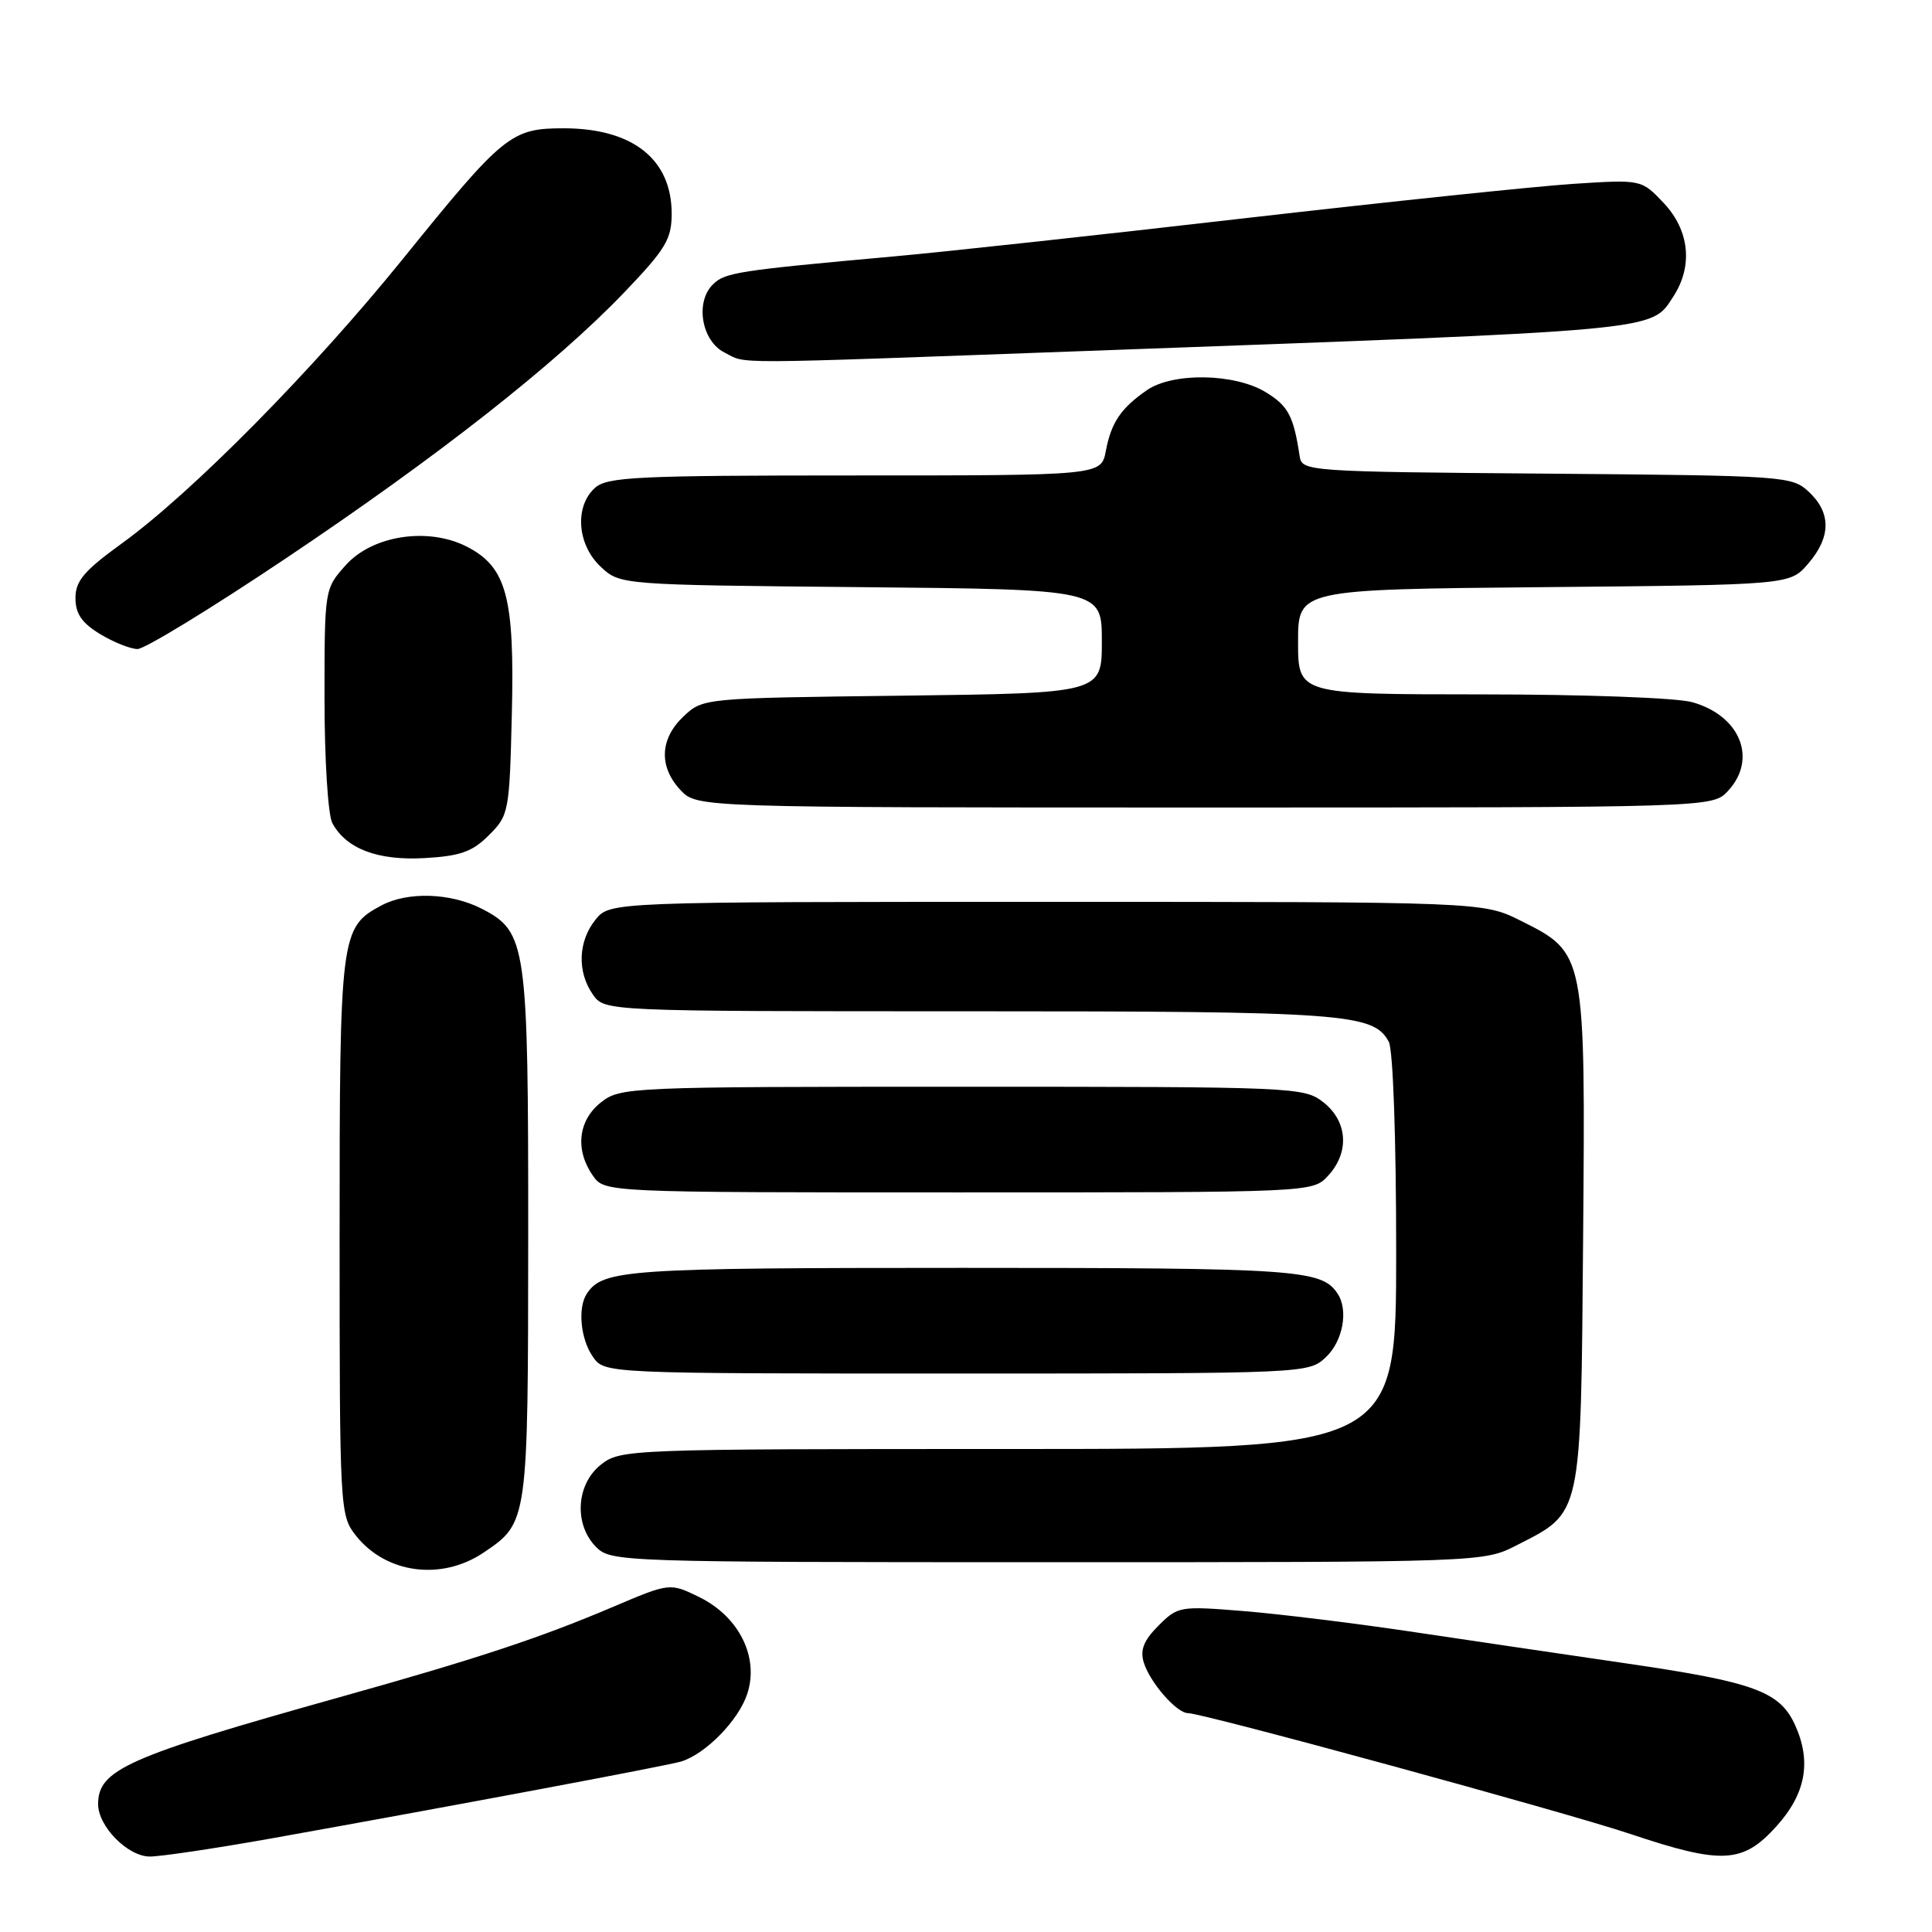 <?xml version="1.0" encoding="UTF-8" standalone="no"?>
<!DOCTYPE svg PUBLIC "-//W3C//DTD SVG 1.1//EN" "http://www.w3.org/Graphics/SVG/1.1/DTD/svg11.dtd" >
<svg xmlns="http://www.w3.org/2000/svg" xmlns:xlink="http://www.w3.org/1999/xlink" version="1.1" viewBox="0 0 256 256">
 <g >
 <path fill="currentColor"
d=" M 36.02 243.59 C 60.92 239.13 88.48 233.95 90.26 233.41 C 93.51 232.40 97.86 227.96 99.01 224.46 C 100.62 219.60 97.93 214.20 92.63 211.61 C 88.75 209.72 88.75 209.72 81.13 212.96 C 71.48 217.06 63.21 219.79 45.00 224.89 C 16.84 232.78 13.00 234.48 13.00 239.06 C 13.00 242.01 16.94 246.00 19.85 246.00 C 21.33 246.00 28.61 244.91 36.02 243.59 Z  M 235.38 242.00 C 239.28 237.68 240.06 233.43 237.85 228.56 C 235.83 224.13 232.42 222.88 215.62 220.43 C 206.75 219.13 193.65 217.20 186.50 216.13 C 179.35 215.07 169.59 213.87 164.82 213.48 C 156.34 212.79 156.07 212.84 153.51 215.40 C 151.56 217.35 151.05 218.61 151.55 220.27 C 152.36 222.93 155.91 227.00 157.42 227.00 C 159.38 227.00 207.34 240.10 216.00 243.00 C 228.19 247.08 230.92 246.94 235.38 242.00 Z  M 64.09 205.72 C 69.97 201.76 69.97 201.74 69.99 163.72 C 70.00 125.08 69.78 123.49 63.87 120.43 C 59.74 118.30 54.04 118.11 50.53 119.98 C 45.11 122.89 45.00 123.74 45.00 163.82 C 45.00 200.01 45.04 200.78 47.14 203.45 C 51.12 208.51 58.49 209.50 64.09 205.72 Z  M 200.98 204.75 C 209.67 200.31 209.46 201.27 209.77 164.18 C 210.08 126.22 210.10 126.30 201.50 122.00 C 196.50 119.50 196.50 119.50 138.66 119.50 C 80.82 119.50 80.82 119.50 78.91 121.86 C 76.60 124.72 76.45 128.77 78.56 131.78 C 80.11 134.00 80.11 134.00 128.41 134.00 C 178.19 134.00 182.01 134.28 184.02 138.04 C 184.59 139.10 185.00 150.84 185.00 165.93 C 185.00 192.00 185.00 192.00 133.63 192.00 C 83.18 192.00 82.22 192.04 79.63 194.07 C 76.33 196.67 76.02 202.02 79.00 205.00 C 80.95 206.95 82.33 207.00 138.79 207.00 C 196.58 207.00 196.58 207.00 200.98 204.75 Z  M 175.69 179.83 C 177.95 177.70 178.70 173.60 177.23 171.40 C 175.11 168.22 171.93 168.00 127.50 168.00 C 83.07 168.00 79.89 168.22 77.77 171.40 C 76.52 173.26 76.92 177.44 78.56 179.78 C 80.11 182.00 80.11 182.00 126.74 182.00 C 173.24 182.00 173.38 181.99 175.69 179.83 Z  M 175.96 155.81 C 178.84 152.72 178.59 148.61 175.37 146.07 C 172.79 144.05 171.74 144.00 127.50 144.00 C 83.26 144.00 82.21 144.05 79.63 146.07 C 76.60 148.46 76.17 152.37 78.56 155.78 C 80.11 158.00 80.11 158.00 127.02 158.00 C 173.92 158.00 173.92 158.00 175.96 155.81 Z  M 64.79 110.66 C 67.42 108.04 67.51 107.59 67.82 94.63 C 68.20 79.16 67.13 75.16 61.91 72.46 C 56.77 69.80 49.36 70.92 45.81 74.89 C 43.00 78.03 43.00 78.05 43.00 92.58 C 43.00 100.61 43.46 107.99 44.03 109.05 C 45.86 112.47 50.05 114.06 56.29 113.70 C 61.00 113.43 62.60 112.86 64.79 110.66 Z  M 228.96 104.81 C 232.91 100.57 230.60 94.82 224.22 93.04 C 222.13 92.46 209.85 92.01 196.25 92.01 C 172.00 92.00 172.00 92.00 172.00 85.05 C 172.00 78.10 172.00 78.10 204.59 77.80 C 237.18 77.50 237.18 77.50 239.59 74.69 C 242.62 71.17 242.66 67.97 239.70 65.19 C 237.45 63.08 236.64 63.02 204.96 62.76 C 173.40 62.51 172.52 62.45 172.22 60.50 C 171.41 55.13 170.71 53.79 167.72 51.97 C 163.61 49.46 155.43 49.32 151.97 51.70 C 148.53 54.08 147.24 55.98 146.53 59.75 C 145.91 63.00 145.91 63.00 113.28 63.00 C 84.33 63.00 80.45 63.19 78.83 64.65 C 76.11 67.11 76.47 72.16 79.58 75.08 C 82.16 77.50 82.16 77.50 114.08 77.80 C 146.00 78.10 146.00 78.10 146.00 84.98 C 146.00 91.85 146.00 91.85 119.58 92.18 C 93.20 92.50 93.15 92.50 90.58 94.92 C 87.42 97.89 87.27 101.59 90.17 104.69 C 92.35 107.00 92.35 107.00 159.64 107.00 C 226.92 107.00 226.92 107.00 228.96 104.81 Z  M 37.72 74.09 C 57.99 60.52 73.68 48.19 82.75 38.71 C 88.21 33.00 89.00 31.69 89.00 28.31 C 89.00 21.09 83.82 17.00 74.68 17.00 C 67.72 17.00 66.72 17.81 53.39 34.30 C 41.40 49.12 25.46 65.25 16.18 71.98 C 11.15 75.62 10.00 76.97 10.00 79.24 C 10.00 81.31 10.83 82.54 13.25 84.01 C 15.04 85.10 17.28 85.99 18.22 86.00 C 19.17 86.00 27.95 80.64 37.72 74.09 Z  M 143.50 46.52 C 220.63 43.71 218.72 43.89 221.70 39.33 C 224.36 35.28 223.88 30.54 220.45 26.90 C 217.50 23.78 217.50 23.78 208.50 24.36 C 203.55 24.68 183.97 26.73 165.00 28.91 C 146.03 31.10 125.10 33.38 118.50 33.97 C 97.70 35.85 96.03 36.11 94.45 37.70 C 92.08 40.06 92.97 45.19 96.00 46.71 C 99.07 48.26 95.45 48.27 143.50 46.52 Z "/>
</g>
</svg>